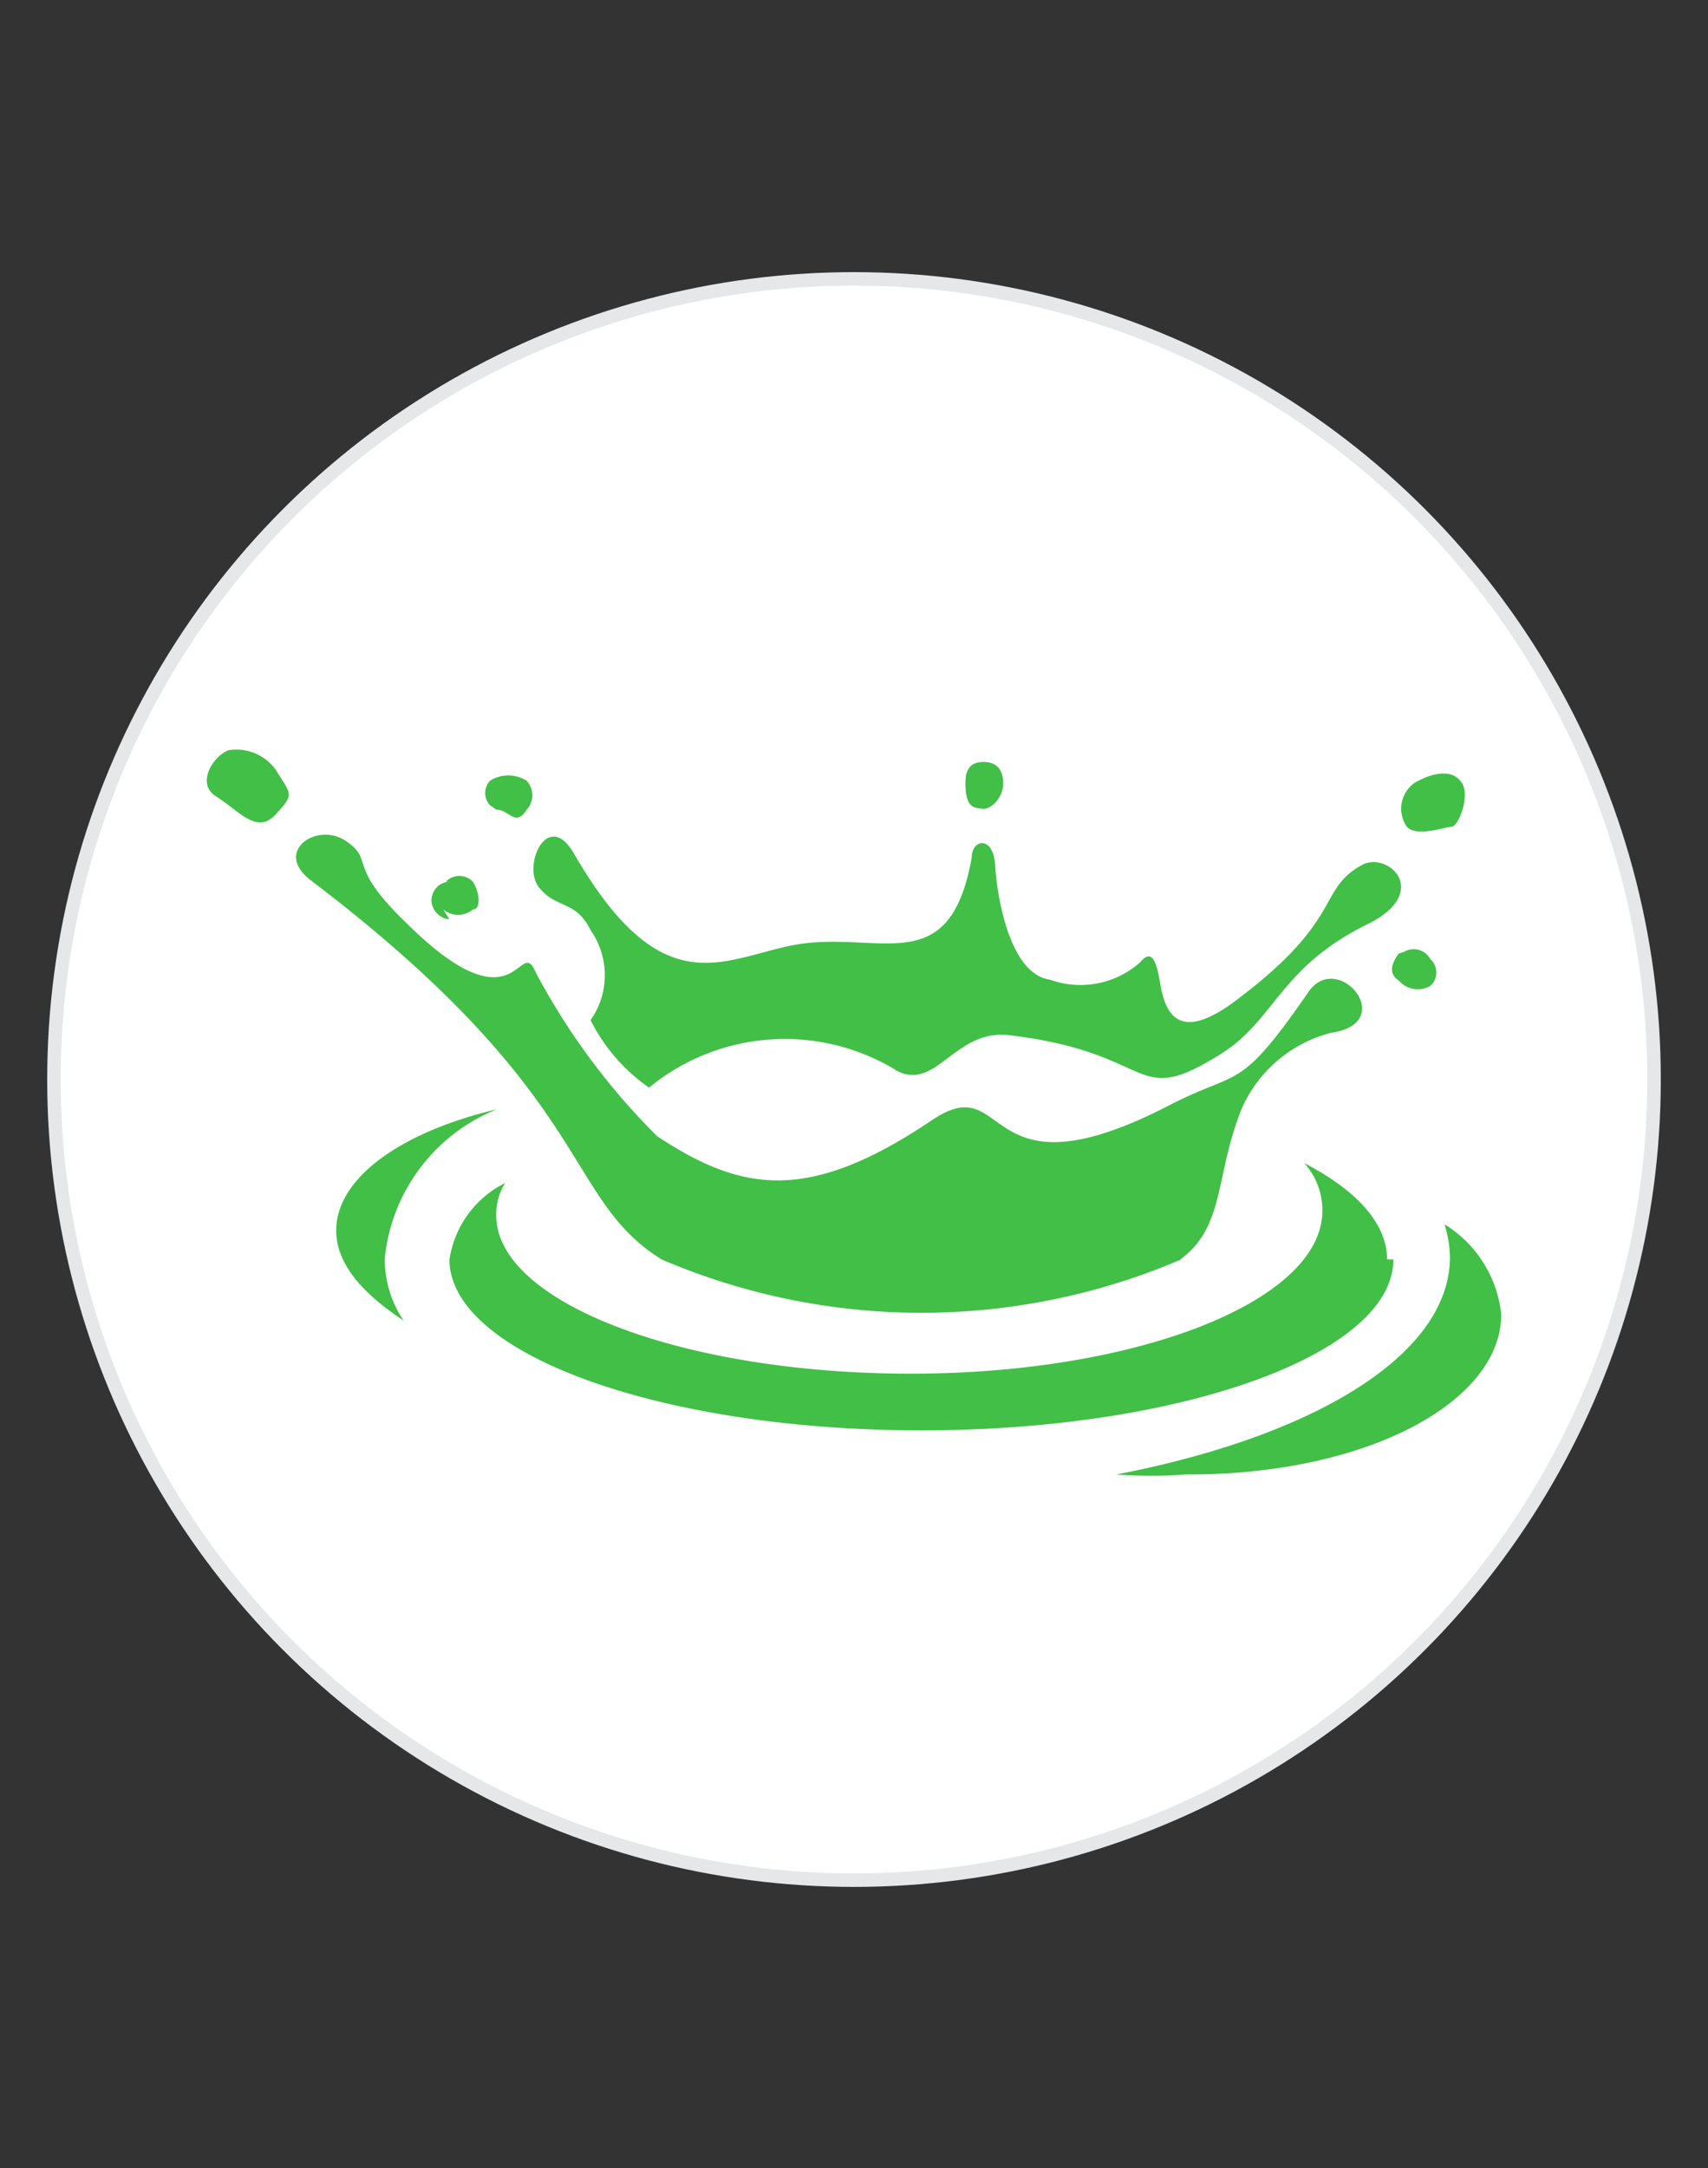 <svg id="Layer_1" data-name="Layer 1" xmlns="http://www.w3.org/2000/svg" viewBox="0 0 19 24.1"><rect x="0" y="0" width="19" height="24.1" fill="#333333" stroke="none"/><defs><style>.cls-1{fill:none;}.cls-2{fill:#fff;stroke:#e6e7e8;stroke-miterlimit:10;stroke-width:0.15px;}.cls-3{fill:#41bf47;}</style></defs><rect class="cls-1" width="19" height="24.1"/><circle class="cls-2" cx="9.5" cy="12" r="8.9"/><path class="cls-3" d="M5.53,12.33c-1.06.25-1.79.76-1.79,1.35,0,.36.28.69.75,1a1.22,1.22,0,0,1-.21-.69A2,2,0,0,1,5.53,12.33ZM16.7,14.61a1.34,1.34,0,0,0-.63-1,1.43,1.43,0,0,1,.06.36c0,1.1-1.53,2-3.71,2.42a5,5,0,0,0,.77,0C15.19,16.4,16.7,15.59,16.7,14.61ZM15.43,14c0-.4-.34-.77-.92-1.07a.78.78,0,0,1,.2.53c0,1-2.05,1.81-4.58,1.81s-4.61-.79-4.61-1.76a.65.65,0,0,1,.1-.36A1.14,1.14,0,0,0,5,14c0,1.05,2.35,1.9,5.25,1.9s5.25-.85,5.25-1.9Zm-2.29,0a7.34,7.34,0,0,1-5.78,0c-1.11-.69-.72-1.8-3.91-4.22-.41-.32.08-.65.4-.43s0,.26.65.89c1.27,1.27,1.27.13,1.46.57a7.55,7.55,0,0,0,1.35,1.82c.94.62,1.68.75,3.06-.18.88-.59.51.94,2.65-.17.78-.4.76-.13,1.54-1.26.33-.46,1,.35.25.46a1.49,1.49,0,0,0-1,.85c-.3.76-.18,1.3-.68,1.67ZM7.22,12.09a2,2,0,0,1-.65-.75.87.87,0,0,0,0-1C6.4,10,6.2,10.11,6,9.87s.09-.88.38-.39c1.06,1.84,1.76,1.08,2.63,1s1.57.35,1.8-.95c0-.2.24-.25.26.09s.16,1.21.61,1.27a1,1,0,0,0,1-.19c.1-.12.17-.1.22.2s.16.72.81.25c1.26-.93.93-1.26,1.45-1.54.29-.14.75.3.08.65-1,.48-1.05,1.07-1.65,1.45-1,.63-.7,0-2.34-.2-.62-.09-.82.61-1.26.4A2.38,2.38,0,0,0,7.22,12.09ZM10.74,8.7c0,.28.09.28.19.29s.23-.13.23-.28-.07-.24-.22-.24S10.74,8.56,10.74,8.7Zm4.91.49c.11.12.43,0,.5,0s.21-.34.11-.49-.31-.12-.52,0A.35.35,0,0,0,15.65,9.19Zm-.09,1.41q-.15.2,0,.3a.28.28,0,0,0,.35.06.2.2,0,0,0,0-.3l0,0a.21.21,0,0,0-.29-.08ZM5.52,9c.15,0,.21.2.34,0a.24.24,0,0,0,0-.32.38.38,0,0,0-.41,0,.2.2,0,0,0,0,.27ZM2.4,8.85c.28.18.46.43.67.2s.17-.21,0-.49a.54.54,0,0,0-.53-.22C2.35,8.42,2.19,8.72,2.4,8.85Zm2.53,1.26a.26.26,0,0,0,.33,0c.09,0,.08-.18,0-.31a.21.21,0,0,0-.3,0H5a.21.21,0,0,0-.2.22.22.22,0,0,0,.22.2H5Z"/></svg>